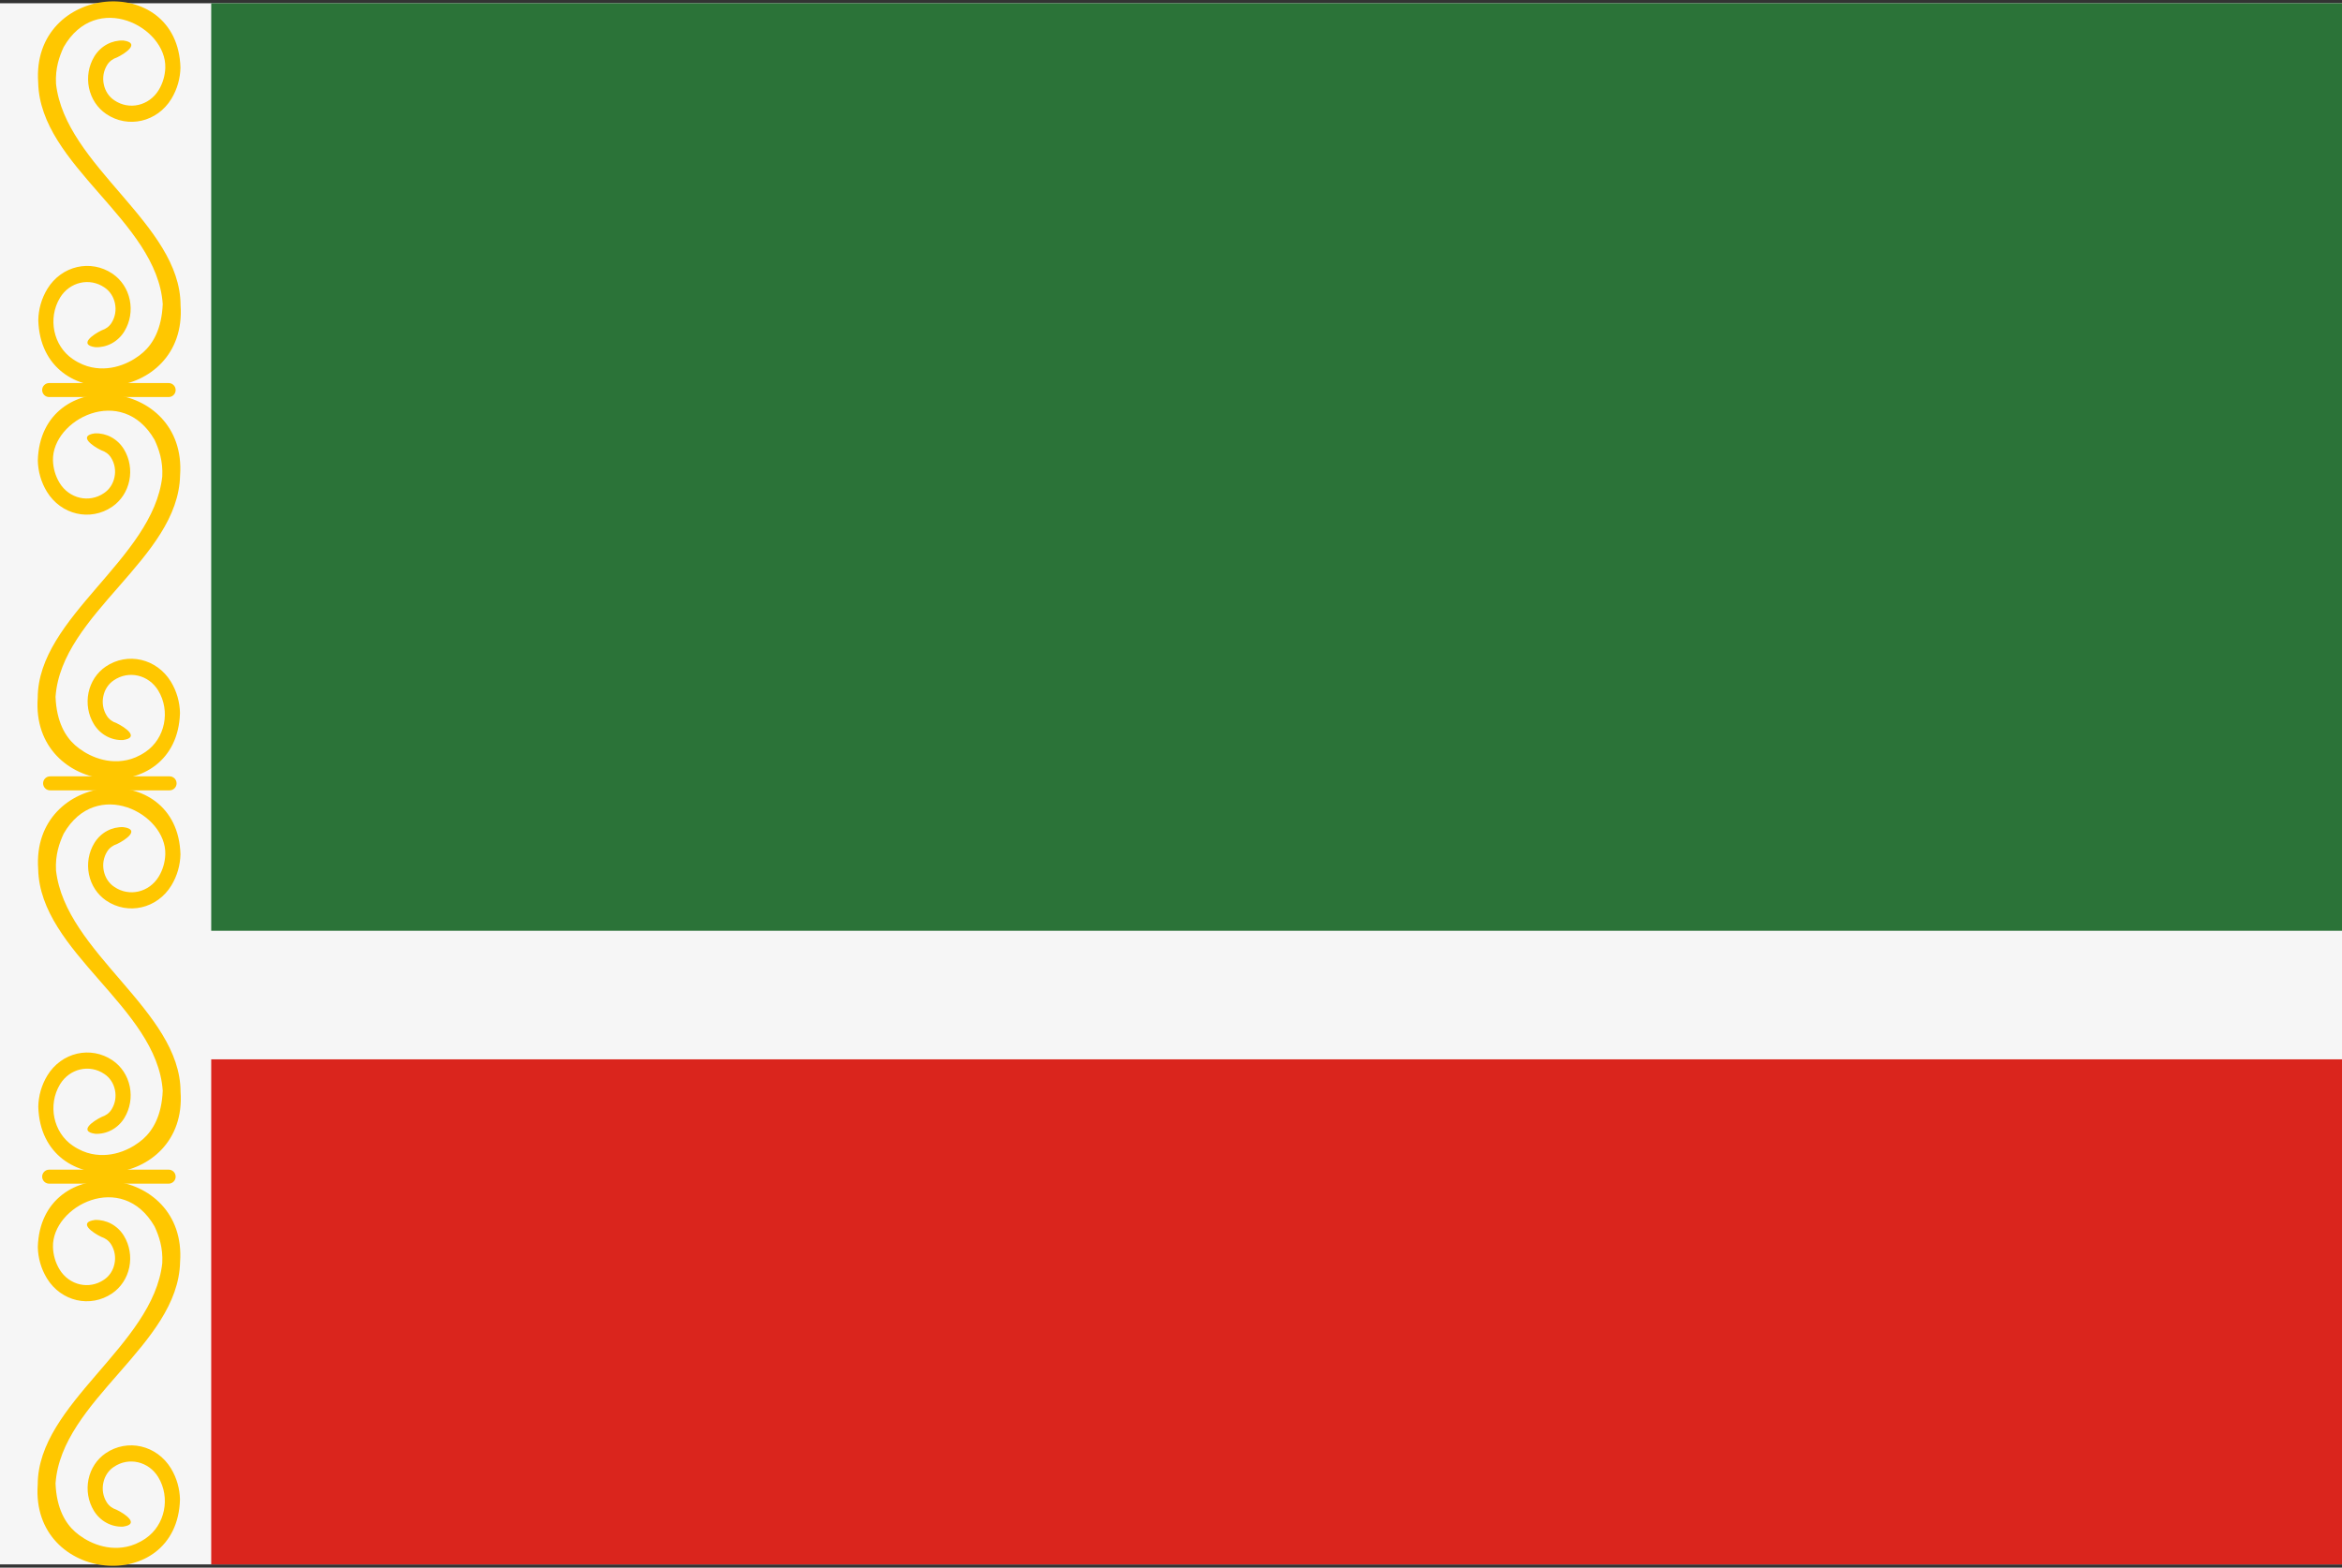 <svg xmlns="http://www.w3.org/2000/svg" xmlns:xlink="http://www.w3.org/1999/xlink" width="720px" height="482px">
  <rect width="100%" height="100%" fill="#333333" stroke="none"/>
  <path fill-rule="evenodd" fill="rgb(246, 246, 246)" d="M0.000,1.000 L720.000,1.000 L720.000,481.000 L0.000,481.000 L0.000,1.000 Z" />
  <path fill-rule="evenodd" fill="rgb(43, 115, 56)" d="M64.935,1.000 L720.000,1.000 L720.000,286.180 L64.935,286.180 L64.935,1.000 Z" />
  <path fill-rule="evenodd" fill="rgb(218, 37, 29)" d="M64.935,325.715 L720.000,325.715 L720.000,481.000 L64.935,481.000 L64.935,325.715 Z" />
  <path fill-rule="evenodd" fill="rgb(255, 199, 0)" d="M11.596,214.603 C11.642,189.623 47.061,171.920 49.885,146.520 C50.141,141.714 48.845,138.095 47.524,135.242 C37.491,117.793 15.941,129.032 16.285,141.586 C16.360,143.959 17.020,146.340 18.317,148.478 C21.283,153.324 27.391,154.738 31.954,151.623 C33.626,150.521 34.772,148.772 35.193,146.723 C35.636,144.672 35.264,142.540 34.187,140.796 C33.452,139.582 32.345,138.838 31.136,138.444 C28.518,137.192 23.833,133.984 29.182,133.243 C32.650,133.108 36.097,134.854 38.104,138.139 C39.851,141.032 40.428,144.448 39.752,147.783 C39.059,151.124 37.181,153.963 34.483,155.812 C27.769,160.381 18.770,158.319 14.409,151.172 C12.601,148.189 11.695,144.872 11.627,141.593 C12.465,111.833 57.554,115.770 55.364,146.181 C54.789,171.764 18.853,188.602 17.075,214.264 C17.380,221.985 20.129,226.494 23.084,229.120 C26.152,231.847 32.129,235.158 38.966,233.714 C40.730,233.345 42.689,232.579 44.752,231.173 C50.735,227.112 52.486,218.638 48.643,212.306 C45.677,207.460 39.569,206.046 35.006,209.160 C33.334,210.263 32.188,212.012 31.767,214.061 C31.324,216.112 31.696,218.244 32.773,219.988 C33.508,221.202 34.615,221.946 35.824,222.340 C38.442,223.592 43.127,226.800 37.778,227.541 C34.310,227.676 30.863,225.930 28.856,222.645 C27.109,219.752 26.532,216.335 27.208,213.000 C27.901,209.660 29.779,206.821 32.477,204.972 C39.191,200.403 48.190,202.465 52.551,209.612 C54.359,212.595 55.265,215.912 55.333,219.191 C54.495,248.951 9.406,245.014 11.596,214.603 Z" />
  <path fill-rule="evenodd" fill="rgb(255, 199, 0)" d="M55.508,93.818 C55.462,68.838 20.043,51.135 17.219,25.735 C16.963,20.929 18.259,17.309 19.580,14.457 C29.613,-2.992 51.163,8.247 50.819,20.801 C50.744,23.174 50.084,25.555 48.787,27.692 C45.821,32.538 39.713,33.953 35.150,30.838 C33.478,29.736 32.332,27.987 31.911,25.937 C31.468,23.887 31.840,21.755 32.917,20.011 C33.652,18.797 34.759,18.052 35.968,17.658 C38.586,16.407 43.271,13.199 37.922,12.458 C34.454,12.323 31.007,14.068 29.000,17.354 C27.253,20.246 26.676,23.663 27.352,26.998 C28.045,30.338 29.923,33.178 32.621,35.026 C39.335,39.596 48.334,37.533 52.695,30.386 C54.503,27.404 55.409,24.086 55.477,20.807 C54.639,-8.953 9.550,-5.016 11.740,25.396 C12.315,50.979 48.251,67.817 50.029,93.478 C49.724,101.200 46.975,105.708 44.020,108.334 C40.952,111.062 34.975,114.372 28.138,112.929 C26.374,112.560 24.415,111.793 22.352,110.388 C16.369,106.327 14.618,97.852 18.461,91.521 C21.427,86.675 27.535,85.261 32.098,88.375 C33.770,89.478 34.916,91.227 35.337,93.276 C35.780,95.327 35.408,97.459 34.331,99.202 C33.596,100.417 32.489,101.161 31.280,101.555 C28.662,102.806 23.977,106.015 29.326,106.756 C32.794,106.891 36.241,105.145 38.248,101.859 C39.995,98.967 40.572,95.550 39.896,92.215 C39.203,88.875 37.325,86.036 34.627,84.187 C27.913,79.618 18.914,81.680 14.553,88.827 C12.745,91.810 11.839,95.127 11.771,98.406 C12.609,128.166 57.698,124.229 55.508,93.818 Z" />
  <path fill-rule="evenodd" fill="rgb(255, 199, 0)" d="M15.112,117.775 L51.848,117.775 C53.036,117.775 54.000,118.739 54.000,119.927 C54.000,121.116 53.036,122.079 51.848,122.079 L15.112,122.079 C13.924,122.079 12.960,121.116 12.960,119.927 C12.960,118.739 13.924,117.775 15.112,117.775 Z" />
  <path fill-rule="evenodd" fill="rgb(255, 199, 0)" d="M11.596,456.460 C11.642,431.480 47.061,413.778 49.885,388.378 C50.141,383.572 48.845,379.952 47.524,377.099 C37.491,359.650 15.941,370.890 16.285,383.443 C16.360,385.817 17.020,388.198 18.317,390.335 C21.283,395.181 27.391,396.595 31.954,393.481 C33.626,392.379 34.772,390.629 35.193,388.580 C35.636,386.529 35.264,384.398 34.187,382.654 C33.452,381.439 32.345,380.695 31.136,380.301 C28.518,379.050 23.833,375.841 29.182,375.101 C32.650,374.965 36.097,376.711 38.104,379.997 C39.851,382.889 40.428,386.306 39.752,389.641 C39.059,392.981 37.181,395.821 34.483,397.669 C27.769,402.238 18.770,400.176 14.409,393.029 C12.601,390.046 11.695,386.729 11.627,383.450 C12.465,353.690 57.554,357.627 55.364,388.039 C54.789,413.622 18.853,430.460 17.075,456.121 C17.380,463.842 20.129,468.351 23.084,470.977 C26.152,473.705 32.129,477.015 38.966,475.572 C40.730,475.203 42.689,474.436 44.752,473.031 C50.735,468.970 52.486,460.495 48.643,454.164 C45.677,449.318 39.569,447.904 35.006,451.018 C33.334,452.120 32.188,453.870 31.767,455.919 C31.324,457.969 31.696,460.101 32.773,461.845 C33.508,463.059 34.615,463.804 35.824,464.198 C38.442,465.449 43.127,468.658 37.778,469.398 C34.310,469.533 30.863,467.788 28.856,464.502 C27.109,461.610 26.532,458.193 27.208,454.858 C27.901,451.518 29.779,448.678 32.477,446.830 C39.191,442.261 48.190,444.323 52.551,451.470 C54.359,454.452 55.265,457.770 55.333,461.049 C54.495,490.809 9.406,486.872 11.596,456.460 Z" />
  <path fill-rule="evenodd" fill="rgb(255, 199, 0)" d="M55.508,335.675 C55.462,310.695 20.043,292.992 17.219,267.592 C16.963,262.786 18.259,259.167 19.580,256.314 C29.613,238.865 51.163,250.105 50.819,262.658 C50.744,265.031 50.084,267.413 48.787,269.550 C45.821,274.396 39.713,275.810 35.150,272.696 C33.478,271.593 32.332,269.844 31.911,267.795 C31.468,265.744 31.840,263.612 32.917,261.868 C33.652,260.654 34.759,259.910 35.968,259.516 C38.586,258.264 43.271,255.056 37.922,254.315 C34.454,254.180 31.007,255.926 29.000,259.211 C27.253,262.104 26.676,265.521 27.352,268.856 C28.045,272.196 29.923,275.035 32.621,276.884 C39.335,281.453 48.334,279.391 52.695,272.244 C54.503,269.261 55.409,265.944 55.477,262.665 C54.639,232.905 9.550,236.842 11.740,267.253 C12.315,292.836 48.251,309.675 50.029,335.336 C49.724,343.057 46.975,347.566 44.020,350.192 C40.952,352.920 34.975,356.230 28.138,354.787 C26.374,354.418 24.415,353.651 22.352,352.246 C16.369,348.184 14.618,339.710 18.461,333.378 C21.427,328.533 27.535,327.118 32.098,330.233 C33.770,331.335 34.916,333.084 35.337,335.133 C35.780,337.184 35.408,339.316 34.331,341.060 C33.596,342.274 32.489,343.018 31.280,343.413 C28.662,344.664 23.977,347.872 29.326,348.613 C32.794,348.748 36.241,347.002 38.248,343.717 C39.995,340.824 40.572,337.408 39.896,334.073 C39.203,330.732 37.325,327.893 34.627,326.044 C27.913,321.475 18.914,323.538 14.553,330.684 C12.745,333.667 11.839,336.984 11.771,340.263 C12.609,370.023 57.698,366.086 55.508,335.675 Z" />
  <path fill-rule="evenodd" fill="rgb(255, 199, 0)" d="M15.112,359.633 L51.848,359.633 C53.036,359.633 54.000,360.596 54.000,361.785 C54.000,362.973 53.036,363.937 51.848,363.937 L15.112,363.937 C13.924,363.937 12.960,362.973 12.960,361.785 C12.960,360.596 13.924,359.633 15.112,359.633 Z" />
  <path fill-rule="evenodd" fill="rgb(255, 199, 0)" d="M15.400,238.704 L52.136,238.704 C53.324,238.704 54.288,239.667 54.288,240.856 C54.288,242.045 53.324,243.008 52.136,243.008 L15.400,243.008 C14.212,243.008 13.248,242.045 13.248,240.856 C13.248,239.667 14.212,238.704 15.400,238.704 Z" />
</svg>

